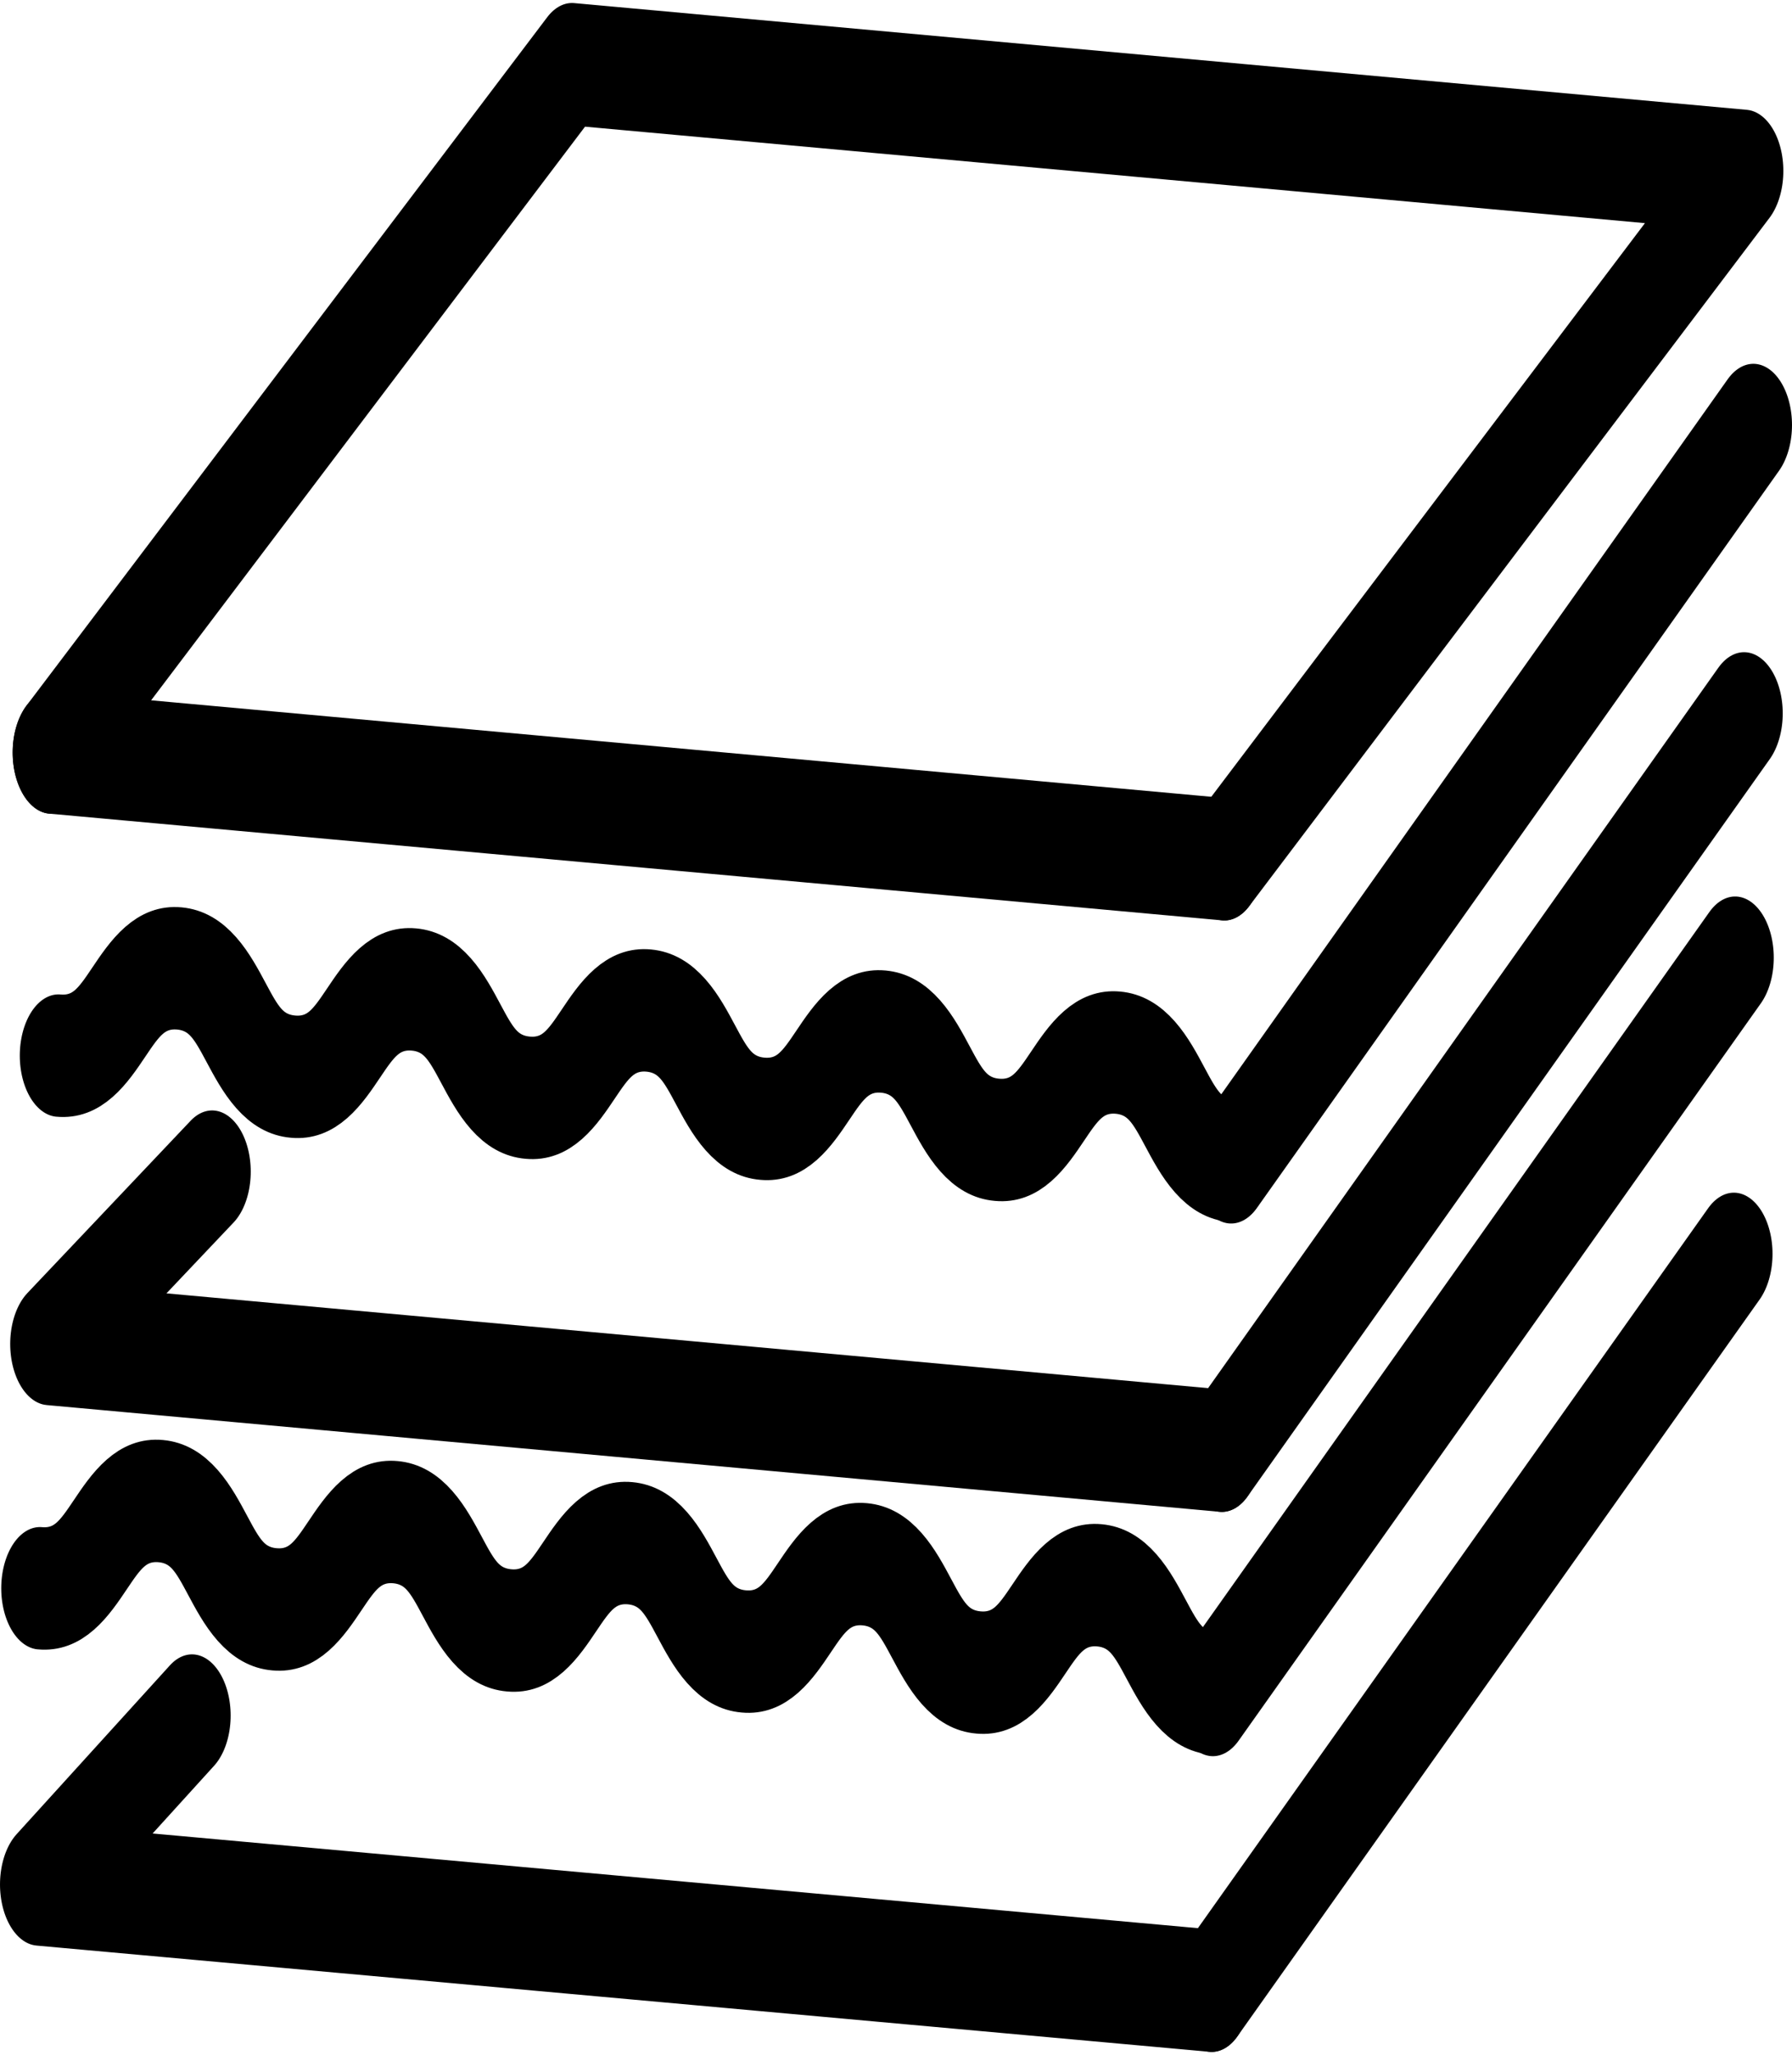 <svg width="294" height="337" xmlns="http://www.w3.org/2000/svg" xmlns:xlink="http://www.w3.org/1999/xlink" xml:space="preserve" overflow="hidden"><defs><clipPath id="clip0"><rect x="871" y="1193" width="294" height="337"/></clipPath></defs><g clip-path="url(#clip0)" transform="translate(-871 -1193)"><path d="M198.79 205.942 6.341 194.935 31.5 177.435" stroke="#000000" stroke-width="12.681" stroke-linecap="round" stroke-linejoin="round" stroke-miterlimit="10" fill="none" transform="matrix(1 0 0 1.583 871 1193.49)"/><path d="M284.464 129.601 198.79 205.942" stroke="#000000" stroke-width="12.681" stroke-linecap="round" stroke-linejoin="round" stroke-miterlimit="10" fill="none" transform="matrix(1 0 0 1.583 871 1193.49)"/><path d="M6.543 164.246C16.181 164.804 16.739 154.659 26.377 155.217 36.014 155.775 35.406 165.92 45.044 166.428 54.681 166.986 55.239 156.841 64.877 157.399 74.514 157.957 73.906 168.101 83.543 168.609 93.181 169.167 93.739 159.022 103.377 159.58 113.015 160.138 112.406 170.283 122.043 170.79 131.681 171.348 132.239 161.203 141.877 161.761 151.515 162.319 150.906 172.464 160.543 172.971 170.181 173.529 170.739 163.384 180.377 163.942 190.014 164.5 189.406 174.645 199.044 175.152" stroke="#000000" stroke-width="12.681" stroke-linecap="round" stroke-linejoin="round" stroke-miterlimit="10" fill="none" transform="matrix(1 0 0 1.583 871 1193.49)"/><path d="M284.667 98.913 198.993 175.304" stroke="#000000" stroke-width="12.681" stroke-linecap="round" stroke-linejoin="round" stroke-miterlimit="10" fill="none" transform="matrix(1 0 0 1.583 871 1193.49)"/><path d="M200.464 149.993 8.014 138.935 34.797 121.08" stroke="#000000" stroke-width="12.681" stroke-linecap="round" stroke-linejoin="round" stroke-miterlimit="10" fill="none" transform="matrix(1 0 0 1.583 871 1193.49)"/><path d="M286.138 73.602 200.464 149.993" stroke="#000000" stroke-width="12.681" stroke-linecap="round" stroke-linejoin="round" stroke-miterlimit="10" fill="none" transform="matrix(1 0 0 1.583 871 1193.49)"/><path d="M8.42 77.659 200.87 88.717" stroke="#000000" stroke-width="12.681" stroke-linecap="round" stroke-linejoin="round" stroke-miterlimit="10" fill="none" transform="matrix(1 0 0 1.583 871 1193.49)"/><path d="M8.42 77.659 93.841 6.341 286.239 17.399 200.87 88.717" stroke="#000000" stroke-width="12.681" stroke-linecap="round" stroke-linejoin="round" stroke-miterlimit="10" fill="none" transform="matrix(1 0 0 1.583 871 1193.49)"/><path d="M9.587 109.058C19.225 109.616 19.783 99.471 29.42 100.029 39.058 100.587 38.449 110.732 48.087 111.239 57.725 111.797 58.283 101.652 67.92 102.21 77.558 102.768 76.949 112.913 86.587 113.42 96.225 113.978 96.783 103.833 106.42 104.391 116.058 104.949 115.449 115.094 125.087 115.601 134.725 116.159 135.283 106.014 144.92 106.572 154.558 107.13 153.949 117.275 163.587 117.783 173.225 118.341 173.783 108.196 183.42 108.754 193.058 109.312 192.449 119.457 202.087 119.964" stroke="#000000" stroke-width="12.681" stroke-linecap="round" stroke-linejoin="round" stroke-miterlimit="10" fill="none" transform="matrix(1 0 0 1.583 871 1193.49)"/><path d="M287.659 43.725 201.986 120.116" stroke="#000000" stroke-width="12.681" stroke-linecap="round" stroke-linejoin="round" stroke-miterlimit="10" fill="none" transform="matrix(1 0 0 1.583 871 1193.49)"/></g></svg>